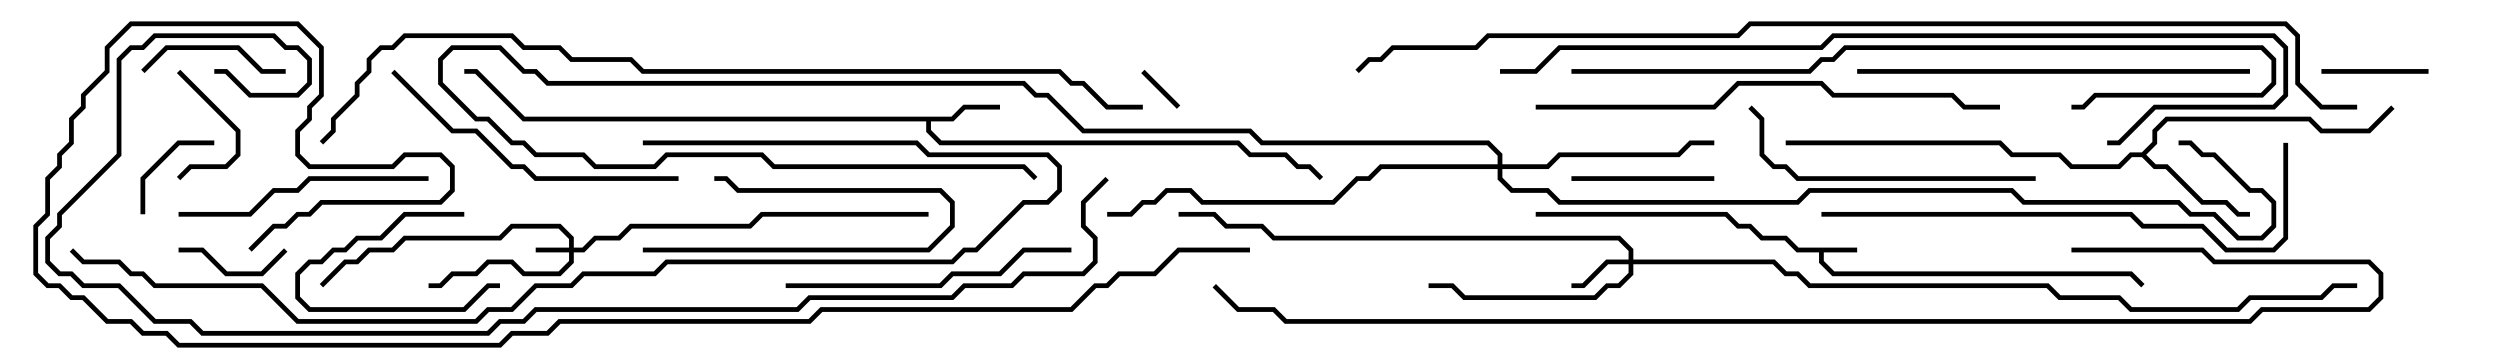 <svg version="1.1" width="105" height="15" xmlns="http://www.w3.org/2000/svg"><path d="M78,10.4L78,10.6L76.6,10.6L76.6,10.959L77.041,11.4L89.541,11.4L90.071,11.929L89.929,12.071L89.459,11.6L76.959,11.6L76.4,11.041L76.4,10.6L75.459,10.6L74.959,10.1L73.959,10.1L73.459,9.6L72.959,9.6L72.459,9.1L64.5,9.1L64.5,8.9L72.541,8.9L73.041,9.4L73.541,9.4L74.041,9.9L75.041,9.9L75.541,10.4z" stroke="none"/><path d="M39.959,4.9L40.459,4.4L42,4.4L42,4.6L40.541,4.6L40.041,5.1L39.1,5.1L39.1,5.459L39.541,5.9L52.041,5.9L52.541,6.4L54.041,6.4L54.541,6.9L55.041,6.9L55.571,7.429L55.429,7.571L54.959,7.1L54.459,7.1L53.959,6.6L52.459,6.6L51.959,6.1L39.459,6.1L38.9,5.541L38.9,5.1L21.959,5.1L19.959,3.1L19.5,3.1L19.5,2.9L20.041,2.9L22.041,4.9z" stroke="none"/><path d="M89.959,6.4L90.4,5.959L90.4,5.459L90.959,4.9L97.041,4.9L97.541,5.4L99.459,5.4L100.429,4.429L100.571,4.571L99.541,5.6L97.459,5.6L96.959,5.1L91.041,5.1L90.6,5.541L90.6,6.041L90.141,6.5L90.541,6.9L91.041,6.9L92.541,8.4L93.541,8.4L94.041,8.9L94.5,8.9L94.5,9.1L93.959,9.1L93.459,8.6L92.459,8.6L90.959,7.1L90.459,7.1L89.959,6.6L89.541,6.6L89.041,7.1L86.959,7.1L86.459,6.6L84.459,6.6L83.959,6.1L75,6.1L75,5.9L84.041,5.9L84.541,6.4L86.541,6.4L87.041,6.9L88.959,6.9L89.459,6.4z" stroke="none"/><path d="M23.9,10.4L23.9,10.041L23.459,9.6L21.541,9.6L21.041,10.1L17.041,10.1L16.541,10.6L15.541,10.6L15.041,11.1L14.541,11.1L13.571,12.071L13.429,11.929L14.459,10.9L14.959,10.9L15.459,10.4L16.459,10.4L16.959,9.9L20.959,9.9L21.459,9.4L23.541,9.4L24.1,9.959L24.1,10.4L24.459,10.4L24.959,9.9L25.959,9.9L26.459,9.4L31.459,9.4L31.959,8.9L39,8.9L39,9.1L32.041,9.1L31.541,9.6L26.541,9.6L26.041,10.1L25.041,10.1L24.541,10.6L24.1,10.6L24.1,11.041L23.541,11.6L21.959,11.6L21.459,11.1L20.541,11.1L20.041,11.6L19.041,11.6L18.541,12.1L18,12.1L18,11.9L18.459,11.9L18.959,11.4L19.959,11.4L20.459,10.9L21.541,10.9L22.041,11.4L23.459,11.4L23.9,10.959L23.9,10.6L22.5,10.6L22.5,10.4z" stroke="none"/><path d="M68.4,10.9L68.4,10.541L67.959,10.1L53.459,10.1L52.959,9.6L51.459,9.6L50.959,9.1L49.5,9.1L49.5,8.9L51.041,8.9L51.541,9.4L53.041,9.4L53.541,9.9L68.041,9.9L68.6,10.459L68.6,10.9L74.541,10.9L75.041,11.4L75.541,11.4L76.041,11.9L86.041,11.9L86.541,12.4L89.041,12.4L89.541,12.9L93.959,12.9L94.459,12.4L97.459,12.4L97.959,11.9L99,11.9L99,12.1L98.041,12.1L97.541,12.6L94.541,12.6L94.041,13.1L89.459,13.1L88.959,12.6L86.459,12.6L85.959,12.1L75.959,12.1L75.459,11.6L74.959,11.6L74.459,11.1L68.6,11.1L68.6,11.541L68.041,12.1L67.541,12.1L67.041,12.6L61.459,12.6L60.959,12.1L60,12.1L60,11.9L61.041,11.9L61.541,12.4L66.959,12.4L67.459,11.9L67.959,11.9L68.4,11.459L68.4,11.1L67.541,11.1L66.541,12.1L66,12.1L66,11.9L66.459,11.9L67.459,10.9z" stroke="none"/><path d="M62.9,6.9L62.9,6.541L62.459,6.1L52.959,6.1L52.459,5.6L45.459,5.6L43.959,4.1L43.459,4.1L42.959,3.6L22.959,3.6L22.459,3.1L21.959,3.1L20.959,2.1L19.041,2.1L18.6,2.541L18.6,3.459L20.041,4.9L20.541,4.9L21.541,5.9L22.041,5.9L22.541,6.4L24.541,6.4L25.041,6.9L27.459,6.9L27.959,6.4L32.041,6.4L32.541,6.9L43.041,6.9L43.571,7.429L43.429,7.571L42.959,7.1L32.459,7.1L31.959,6.6L28.041,6.6L27.541,7.1L24.959,7.1L24.459,6.6L22.459,6.6L21.959,6.1L21.459,6.1L20.459,5.1L19.959,5.1L18.4,3.541L18.4,2.459L18.959,1.9L21.041,1.9L22.041,2.9L22.541,2.9L23.041,3.4L43.041,3.4L43.541,3.9L44.041,3.9L45.541,5.4L52.541,5.4L53.041,5.9L62.541,5.9L63.1,6.459L63.1,6.9L64.959,6.9L65.459,6.4L70.459,6.4L70.959,5.9L72,5.9L72,6.1L71.041,6.1L70.541,6.6L65.541,6.6L65.041,7.1L63.1,7.1L63.1,7.459L63.541,7.9L65.041,7.9L65.541,8.4L75.459,8.4L75.959,7.9L84.541,7.9L85.041,8.4L91.541,8.4L92.041,8.9L93.041,8.9L94.041,9.9L94.959,9.9L95.4,9.459L95.4,8.541L94.959,8.1L94.459,8.1L92.959,6.6L92.459,6.6L91.959,6.1L91.5,6.1L91.5,5.9L92.041,5.9L92.541,6.4L93.041,6.4L94.541,7.9L95.041,7.9L95.6,8.459L95.6,9.541L95.041,10.1L93.959,10.1L92.959,9.1L91.959,9.1L91.459,8.6L84.959,8.6L84.459,8.1L76.041,8.1L75.541,8.6L65.459,8.6L64.959,8.1L63.459,8.1L62.9,7.541L62.9,7.1L58.041,7.1L57.541,7.6L57.041,7.6L56.041,8.6L50.459,8.6L49.959,8.1L49.041,8.1L48.541,8.6L48.041,8.6L47.541,9.1L46.5,9.1L46.5,8.9L47.459,8.9L47.959,8.4L48.459,8.4L48.959,7.9L50.041,7.9L50.541,8.4L55.959,8.4L56.959,7.4L57.459,7.4L57.959,6.9z" stroke="none"/><path d="M47.929,3.071L48.071,2.929L49.571,4.429L49.429,4.571z" stroke="none"/><path d="M19.5,8.9L19.5,9.1L17.041,9.1L16.041,10.1L15.041,10.1L14.541,10.6L14.041,10.6L13.541,11.1L13.041,11.1L12.6,11.541L12.6,12.459L13.041,12.9L19.459,12.9L20.459,11.9L21,11.9L21,12.1L20.541,12.1L19.541,13.1L12.959,13.1L12.4,12.541L12.4,11.459L12.959,10.9L13.459,10.9L13.959,10.4L14.459,10.4L14.959,9.9L15.959,9.9L16.959,8.9z" stroke="none"/><path d="M27,10.6L27,10.4L38.959,10.4L39.9,9.459L39.9,8.541L39.459,8.1L30.959,8.1L30.459,7.6L30,7.6L30,7.4L30.541,7.4L31.041,7.9L39.541,7.9L40.1,8.459L40.1,9.541L39.041,10.6z" stroke="none"/><path d="M9,5.9L9,6.1L7.541,6.1L6.1,7.541L6.1,9L5.9,9L5.9,7.459L7.459,5.9z" stroke="none"/><path d="M7.429,3.071L7.571,2.929L10.1,5.459L10.1,6.541L9.541,7.1L8.041,7.1L7.571,7.571L7.429,7.429L7.959,6.9L9.459,6.9L9.9,6.459L9.9,5.541z" stroke="none"/><path d="M97.5,3.1L97.5,2.9L102,2.9L102,3.1z" stroke="none"/><path d="M11.929,10.429L12.071,10.571L11.041,11.6L9.459,11.6L8.459,10.6L7.5,10.6L7.5,10.4L8.541,10.4L9.541,11.4L10.959,11.4z" stroke="none"/><path d="M6.071,3.071L5.929,2.929L6.959,1.9L10.041,1.9L11.041,2.9L12,2.9L12,3.1L10.959,3.1L9.959,2.1L7.041,2.1z" stroke="none"/><path d="M72,7.4L72,7.6L66,7.6L66,7.4z" stroke="none"/><path d="M7.5,9.1L7.5,8.9L10.459,8.9L11.459,7.9L12.459,7.9L12.959,7.4L18,7.4L18,7.6L13.041,7.6L12.541,8.1L11.541,8.1L10.541,9.1z" stroke="none"/><path d="M45,10.4L45,10.6L43.041,10.6L42.041,11.6L40.041,11.6L39.541,12.1L33,12.1L33,11.9L39.459,11.9L39.959,11.4L41.959,11.4L42.959,10.4z" stroke="none"/><path d="M85.5,7.4L85.5,7.6L75.459,7.6L74.959,7.1L74.459,7.1L73.9,6.541L73.9,5.041L73.429,4.571L73.571,4.429L74.1,4.959L74.1,6.459L74.541,6.9L75.041,6.9L75.541,7.4z" stroke="none"/><path d="M16.429,3.071L16.571,2.929L19.041,5.4L20.041,5.4L21.541,6.9L22.041,6.9L22.541,7.4L28.5,7.4L28.5,7.6L22.459,7.6L21.959,7.1L21.459,7.1L19.959,5.6L18.959,5.6z" stroke="none"/><path d="M94.5,2.9L94.5,3.1L78,3.1L78,2.9z" stroke="none"/><path d="M64.5,4.6L64.5,4.4L71.959,4.4L72.959,3.4L76.541,3.4L77.041,3.9L82.041,3.9L82.541,4.4L84,4.4L84,4.6L82.459,4.6L81.959,4.1L76.959,4.1L76.459,3.6L73.041,3.6L72.041,4.6z" stroke="none"/><path d="M76.5,9.1L76.5,8.9L89.541,8.9L90.041,9.4L92.541,9.4L93.541,10.4L95.459,10.4L95.9,9.959L95.9,6L96.1,6L96.1,10.041L95.541,10.6L93.459,10.6L92.459,9.6L89.959,9.6L89.459,9.1z" stroke="none"/><path d="M66,3.1L66,2.9L75.959,2.9L76.459,2.4L76.959,2.4L77.459,1.9L95.041,1.9L95.6,2.459L95.6,3.541L95.041,4.1L88.041,4.1L87.541,4.6L87,4.6L87,4.4L87.459,4.4L87.959,3.9L94.959,3.9L95.4,3.459L95.4,2.541L94.959,2.1L77.541,2.1L77.041,2.6L76.541,2.6L76.041,3.1z" stroke="none"/><path d="M27,6.1L27,5.9L38.541,5.9L39.041,6.4L44.041,6.4L44.6,6.959L44.6,8.041L44.041,8.6L43.041,8.6L41.041,10.6L40.541,10.6L40.041,11.1L28.041,11.1L27.541,11.6L24.541,11.6L24.041,12.1L22.541,12.1L21.541,13.1L20.541,13.1L20.041,13.6L12.459,13.6L10.959,12.1L6.459,12.1L5.959,11.6L5.459,11.6L4.959,11.1L3.459,11.1L2.929,10.571L3.071,10.429L3.541,10.9L5.041,10.9L5.541,11.4L6.041,11.4L6.541,11.9L11.041,11.9L12.541,13.4L19.959,13.4L20.459,12.9L21.459,12.9L22.459,11.9L23.959,11.9L24.459,11.4L27.459,11.4L27.959,10.9L39.959,10.9L40.459,10.4L40.959,10.4L42.959,8.4L43.959,8.4L44.4,7.959L44.4,7.041L43.959,6.6L38.959,6.6L38.459,6.1z" stroke="none"/><path d="M63,3.1L63,2.9L64.459,2.9L65.459,1.9L76.459,1.9L76.959,1.4L95.541,1.4L96.1,1.959L96.1,4.041L95.541,4.6L90.541,4.6L89.041,6.1L88.5,6.1L88.5,5.9L88.959,5.9L90.459,4.4L95.459,4.4L95.9,3.959L95.9,2.041L95.459,1.6L77.041,1.6L76.541,2.1L65.541,2.1L64.541,3.1z" stroke="none"/><path d="M48,4.4L48,4.6L46.459,4.6L45.459,3.6L44.959,3.6L44.459,3.1L26.959,3.1L26.459,2.6L23.959,2.6L23.459,2.1L21.959,2.1L21.459,1.6L17.041,1.6L16.541,2.1L16.041,2.1L15.6,2.541L15.6,3.041L15.1,3.541L15.1,4.041L14.1,5.041L14.1,5.541L13.571,6.071L13.429,5.929L13.9,5.459L13.9,4.959L14.9,3.959L14.9,3.459L15.4,2.959L15.4,2.459L15.959,1.9L16.459,1.9L16.959,1.4L21.541,1.4L22.041,1.9L23.541,1.9L24.041,2.4L26.541,2.4L27.041,2.9L44.541,2.9L45.041,3.4L45.541,3.4L46.541,4.4z" stroke="none"/><path d="M87,10.6L87,10.4L92.541,10.4L93.041,10.9L99.541,10.9L100.1,11.459L100.1,12.541L99.541,13.1L95.041,13.1L94.541,13.6L53.959,13.6L53.459,13.1L51.959,13.1L50.929,12.071L51.071,11.929L52.041,12.9L53.541,12.9L54.041,13.4L94.459,13.4L94.959,12.9L99.459,12.9L99.9,12.459L99.9,11.541L99.459,11.1L92.959,11.1L92.459,10.6z" stroke="none"/><path d="M46.429,7.429L46.571,7.571L45.6,8.541L45.6,9.459L46.1,9.959L46.1,11.041L45.541,11.6L43.041,11.6L42.541,12.1L40.541,12.1L40.041,12.6L34.041,12.6L33.541,13.1L22.541,13.1L22.041,13.6L21.041,13.6L20.541,14.1L8.459,14.1L7.959,13.6L6.459,13.6L4.959,12.1L3.459,12.1L2.959,11.6L2.459,11.6L1.9,11.041L1.9,9.959L2.4,9.459L2.4,8.959L4.9,6.459L4.9,2.459L5.459,1.9L5.959,1.9L6.459,1.4L11.541,1.4L12.041,1.9L12.541,1.9L13.1,2.459L13.1,3.541L12.541,4.1L10.459,4.1L9.459,3.1L9,3.1L9,2.9L9.541,2.9L10.541,3.9L12.459,3.9L12.9,3.459L12.9,2.541L12.459,2.1L11.959,2.1L11.459,1.6L6.541,1.6L6.041,2.1L5.541,2.1L5.1,2.541L5.1,6.541L2.6,9.041L2.6,9.541L2.1,10.041L2.1,10.959L2.541,11.4L3.041,11.4L3.541,11.9L5.041,11.9L6.541,13.4L8.041,13.4L8.541,13.9L20.459,13.9L20.959,13.4L21.959,13.4L22.459,12.9L33.459,12.9L33.959,12.4L39.959,12.4L40.459,11.9L42.459,11.9L42.959,11.4L45.459,11.4L45.9,10.959L45.9,10.041L45.4,9.541L45.4,8.459z" stroke="none"/><path d="M52.5,10.4L52.5,10.6L49.541,10.6L48.541,11.6L47.041,11.6L46.541,12.1L46.041,12.1L45.041,13.1L34.541,13.1L34.041,13.6L23.541,13.6L23.041,14.1L21.541,14.1L21.041,14.6L7.459,14.6L6.959,14.1L5.959,14.1L5.459,13.6L4.459,13.6L3.459,12.6L2.959,12.6L2.459,12.1L1.959,12.1L1.4,11.541L1.4,9.459L1.9,8.959L1.9,7.459L2.4,6.959L2.4,6.459L2.9,5.959L2.9,4.959L3.4,4.459L3.4,3.959L4.4,2.959L4.4,1.959L5.459,0.9L12.541,0.9L13.6,1.959L13.6,4.041L13.1,4.541L13.1,5.041L12.6,5.541L12.6,6.459L13.041,6.9L16.459,6.9L16.959,6.4L18.541,6.4L19.1,6.959L19.1,8.041L18.541,8.6L13.541,8.6L13.041,9.1L12.541,9.1L12.041,9.6L11.541,9.6L10.571,10.571L10.429,10.429L11.459,9.4L11.959,9.4L12.459,8.9L12.959,8.9L13.459,8.4L18.459,8.4L18.9,7.959L18.9,7.041L18.459,6.6L17.041,6.6L16.541,7.1L12.959,7.1L12.4,6.541L12.4,5.459L12.9,4.959L12.9,4.459L13.4,3.959L13.4,2.041L12.459,1.1L5.541,1.1L4.6,2.041L4.6,3.041L3.6,4.041L3.6,4.541L3.1,5.041L3.1,6.041L2.6,6.541L2.6,7.041L2.1,7.541L2.1,9.041L1.6,9.541L1.6,11.459L2.041,11.9L2.541,11.9L3.041,12.4L3.541,12.4L4.541,13.4L5.541,13.4L6.041,13.9L7.041,13.9L7.541,14.4L20.959,14.4L21.459,13.9L22.959,13.9L23.459,13.4L33.959,13.4L34.459,12.9L44.959,12.9L45.959,11.9L46.459,11.9L46.959,11.4L48.459,11.4L49.459,10.4z" stroke="none"/><path d="M99,4.4L99,4.6L97.459,4.6L96.4,3.541L96.4,1.541L95.959,1.1L73.541,1.1L73.041,1.6L62.541,1.6L62.041,2.1L58.541,2.1L58.041,2.6L57.541,2.6L57.071,3.071L56.929,2.929L57.459,2.4L57.959,2.4L58.459,1.9L61.959,1.9L62.459,1.4L72.959,1.4L73.459,0.9L96.041,0.9L96.6,1.459L96.6,3.459L97.541,4.4z" stroke="none"/></svg>